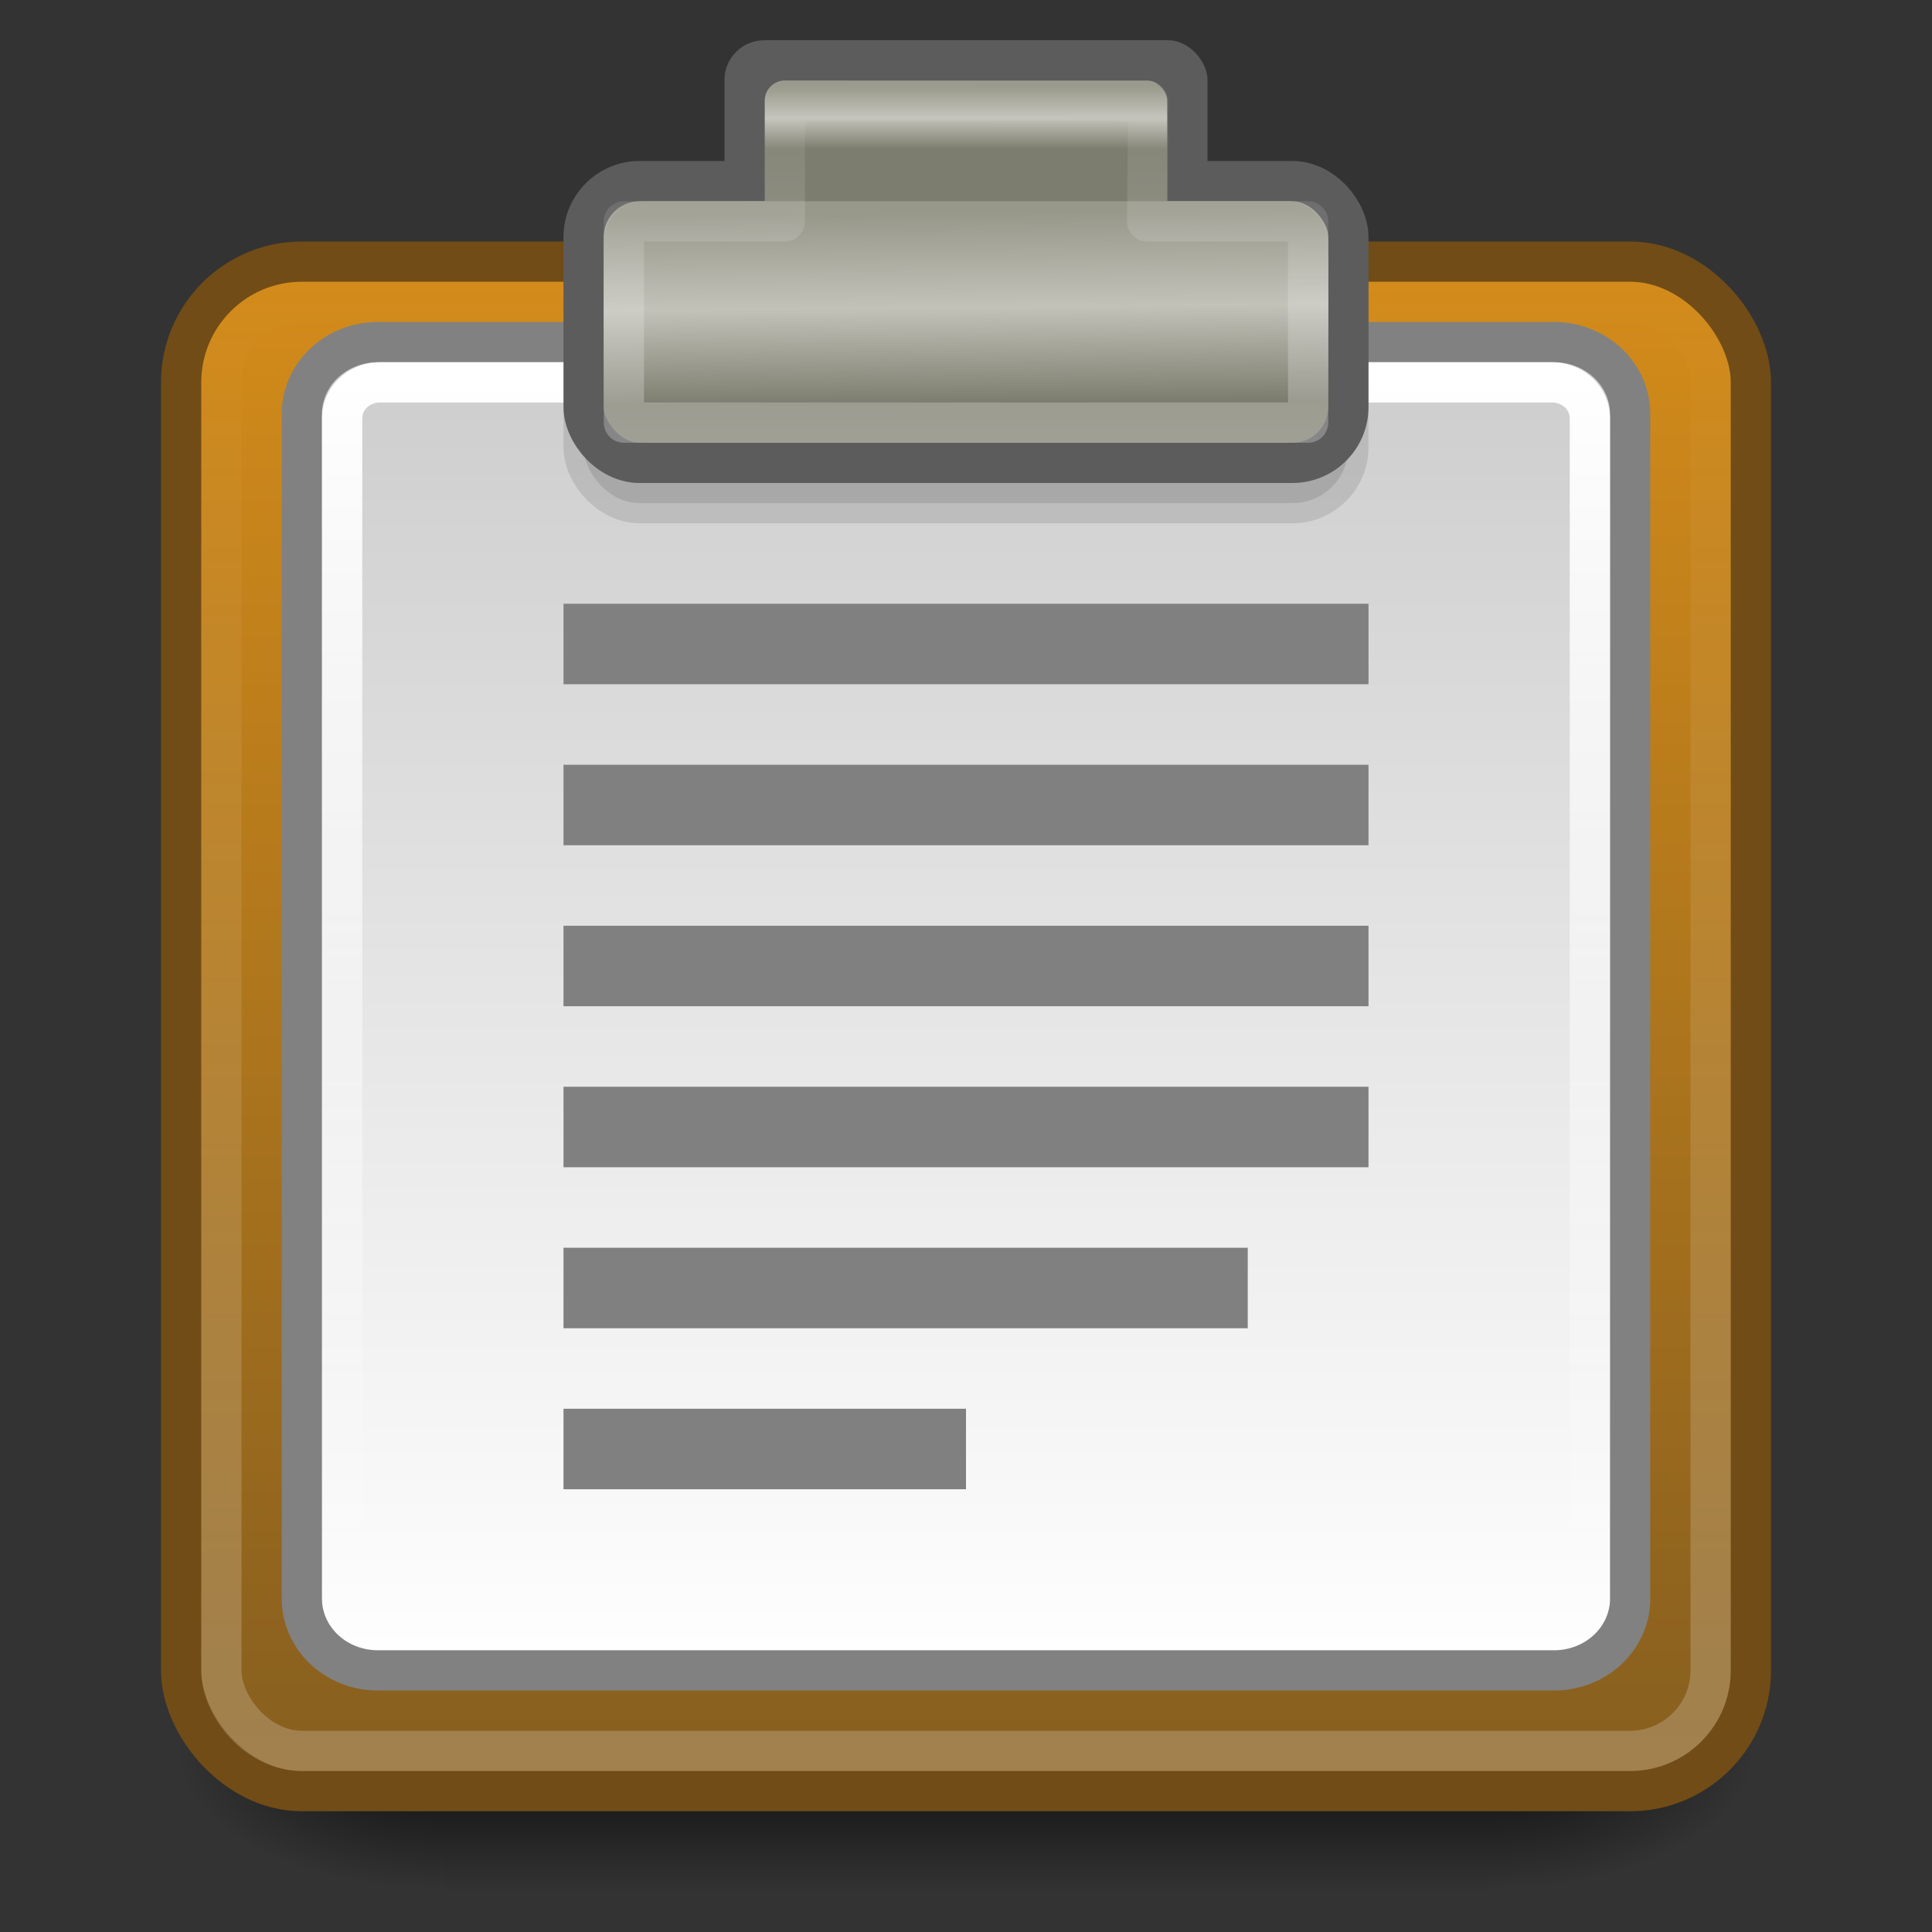 <?xml version="1.0" encoding="UTF-8" standalone="no"?>
<svg
   xmlns:dc="http://purl.org/dc/elements/1.1/"
   xmlns:cc="http://creativecommons.org/ns#"
   xmlns:rdf="http://www.w3.org/1999/02/22-rdf-syntax-ns#"
   xmlns:svg="http://www.w3.org/2000/svg"
   xmlns="http://www.w3.org/2000/svg"
   xmlns:xlink="http://www.w3.org/1999/xlink"
   xmlns:sodipodi="http://sodipodi.sourceforge.net/DTD/sodipodi-0.dtd"
   xmlns:inkscape="http://www.inkscape.org/namespaces/inkscape"
   viewBox="0 0 48 48"
   id="svg2"
   version="1.1"
   inkscape:version="0.91 r13725"
   width="100%"
   height="100%"
   sodipodi:docname="qlipper.svg">
  <rect x="0" y="0" width="48" height="48" fill="#333333" stroke="none"/>
  <sodipodi:namedview
     pagecolor="#ffffff"
     bordercolor="#666666"
     borderopacity="1"
     objecttolerance="10"
     gridtolerance="10"
     guidetolerance="10"
     inkscape:pageopacity="0"
     inkscape:pageshadow="2"
     inkscape:window-width="1366"
     inkscape:window-height="704"
     id="namedview54"
     showgrid="true"
     inkscape:zoom="11.313708"
     inkscape:cx="38.962103"
     inkscape:cy="22.409472"
     inkscape:window-x="0"
     inkscape:window-y="27"
     inkscape:window-maximized="1"
     inkscape:current-layer="svg2"
     inkscape:snap-bbox="true"
     inkscape:bbox-nodes="true"
     inkscape:snap-bbox-edge-midpoints="true"
     inkscape:bbox-paths="true"
     inkscape:object-nodes="true"
     inkscape:object-paths="true"
     inkscape:snap-intersection-paths="true">
    <inkscape:grid
       type="xygrid"
       id="grid3047" />
  </sodipodi:namedview>
  <defs
     id="defs4">
    <linearGradient
       id="linearGradient4085">
      <stop
         id="stop4087"
         offset="0"
         style="stop-color:#d38b1a;stop-opacity:1" />
      <stop
         id="stop4089"
         offset="1"
         style="stop-color:#89601f;stop-opacity:1;" />
    </linearGradient>
    <linearGradient
       inkscape:collect="always"
       id="linearGradient4036">
      <stop
         style="stop-color:#ffffff;stop-opacity:0.208"
         offset="0"
         id="stop4038" />
      <stop
         style="stop-color:#ffffff;stop-opacity:0"
         offset="1"
         id="stop4040" />
    </linearGradient>
    <linearGradient
       id="linearGradient5060">
      <stop
         offset="0"
         id="stop7" />
      <stop
         offset="1"
         stop-opacity="0"
         id="stop9" />
    </linearGradient>
    <linearGradient
       gradientUnits="userSpaceOnUse"
       id="linearGradient3127"
       x2="0"
       y1="38.719"
       y2="45.762">
      <stop
         offset="0"
         stop-opacity="0"
         id="stop12" />
      <stop
         offset=".5"
         id="stop14" />
      <stop
         offset="1"
         stop-opacity="0"
         id="stop16" />
    </linearGradient>
    <linearGradient
       gradientUnits="userSpaceOnUse"
       id="linearGradient3157-5"
       x1="-42.696"
       x2="-5.843"
       gradientTransform="matrix(0,-0.892,-0.943,0,1.371,3.595)">
      <stop
         offset="0"
         stop-color="#fff"
         id="stop19" />
      <stop
         offset="1"
         stop-color="#cdcdcd"
         id="stop21" />
    </linearGradient>
    <linearGradient
       gradientUnits="userSpaceOnUse"
       id="linearGradient998"
       x1="6.406"
       x2="41.369"
       gradientTransform="matrix(0,0.886,-0.939,0,1.455,3.743)">
      <stop
         offset="0"
         stop-color="#fff"
         id="stop24" />
      <stop
         offset="1"
         stop-color="#fff"
         stop-opacity="0"
         id="stop26" />
    </linearGradient>
    <linearGradient
       id="linearGradient15234">
      <stop
         style="stop-color:#97978a;stop-opacity:1;"
         offset="0"
         id="stop15236" />
      <stop
         style="stop-color:#c2c2b9;stop-opacity:1;"
         offset="0.5"
         id="stop15242" />
      <stop
         style="stop-color:#7d7d6f;stop-opacity:1;"
         offset="1"
         id="stop15238" />
    </linearGradient>
    <linearGradient
       id="linearGradient2239">
      <stop
         style="stop-color:#ffffff;stop-opacity:1;"
         offset="0"
         id="stop2241" />
      <stop
         style="stop-color:#ffffff;stop-opacity:0;"
         offset="1"
         id="stop2243" />
    </linearGradient>
    <linearGradient
       inkscape:collect="always"
       xlink:href="#linearGradient4036"
       id="linearGradient4042"
       x1="22"
       y1="44"
       x2="22"
       y2="4"
       gradientUnits="userSpaceOnUse"
       gradientTransform="matrix(0.998,0,0,0.921,0.512,2.981)" />
    <linearGradient
       inkscape:collect="always"
       xlink:href="#linearGradient4085"
       id="linearGradient3227-2-9"
       gradientUnits="userSpaceOnUse"
       x1="-62.526"
       y1="-30.622"
       x2="-96.004"
       y2="-30.622"
       gradientTransform="matrix(0,-1.08,-1.175,0,-25.966,-60.545)" />
    <linearGradient
       inkscape:collect="always"
       xlink:href="#linearGradient15234"
       id="linearGradient4103"
       gradientUnits="userSpaceOnUse"
       gradientTransform="matrix(1.056,0,0,1,-1.861,1)"
       x1="25.405"
       y1="3.818"
       x2="25.464"
       y2="9.323" />
    <linearGradient
       inkscape:collect="always"
       xlink:href="#linearGradient2239"
       id="linearGradient4113"
       gradientUnits="userSpaceOnUse"
       gradientTransform="matrix(0.992,0,0,0.981,0.188,1.06)"
       x1="25.683"
       y1="12.172"
       x2="25.692"
       y2="-0.203" />
    <linearGradient
       inkscape:collect="always"
       xlink:href="#linearGradient15234"
       id="linearGradient4115"
       gradientUnits="userSpaceOnUse"
       gradientTransform="matrix(1,0,0,0.857,-0.5,2)"
       x1="25.405"
       y1="3.818"
       x2="25.464"
       y2="9.323" />
    <linearGradient
       inkscape:collect="always"
       xlink:href="#linearGradient15234"
       id="linearGradient4117"
       gradientUnits="userSpaceOnUse"
       gradientTransform="matrix(0.556,0,0,0.571,10.389,9.4039536e-7)"
       x1="25.405"
       y1="3.818"
       x2="25.405"
       y2="6.481" />
    <radialGradient
       inkscape:collect="always"
       xlink:href="#linearGradient5060"
       id="radialGradient3851"
       gradientUnits="userSpaceOnUse"
       gradientTransform="matrix(-0.056,0,0,0.029,44.886,29.432)"
       cx="605.714"
       cy="486.648"
       r="117.143" />
    <radialGradient
       inkscape:collect="always"
       xlink:href="#linearGradient5060"
       id="radialGradient3854"
       gradientUnits="userSpaceOnUse"
       gradientTransform="matrix(0.056,0,0,0.029,3.114,29.432)"
       cx="605.714"
       cy="486.648"
       r="117.143" />
    <linearGradient
       inkscape:collect="always"
       xlink:href="#linearGradient3127"
       id="linearGradient3857"
       gradientUnits="userSpaceOnUse"
       gradientTransform="matrix(0.866,0,0,0.994,3.131,1.518)"
       y1="38.719"
       x2="0"
       y2="45.762" />
  </defs>
  <g
     id="g3859">
    <path
       d="m 11,40 h 26 v 7 H 11 z"
       id="path32"
       style="opacity:0.75;fill:url(#linearGradient3857)"
       inkscape:connector-curvature="0" />
    <path
       d="m 37,40 v 7 c 2.896,0.013 7,-1.568 7,-3.5 0,-1.932 -3.231,-3.499 -7,-3.499 z"
       id="path34"
       style="opacity:0.75;fill:url(#radialGradient3854)"
       inkscape:connector-curvature="0" />
    <path
       d="m 11,40 v 7 c -2.896,0.013 -7,-1.568 -7,-3.5 0,-1.932 3.231,-3.499 7,-3.499 z"
       id="path36"
       style="opacity:0.75;fill:url(#radialGradient3851)"
       inkscape:connector-curvature="0" />
  </g>
  <rect
     height="38"
     id="rect4044"
     ry="3"
     style="color:#000000;display:inline;overflow:visible;visibility:visible;fill:url(#linearGradient3227-2-9);fill-opacity:1;fill-rule:evenodd;stroke:#714c16;stroke-width:1;stroke-linecap:butt;stroke-linejoin:miter;stroke-miterlimit:4;stroke-dasharray:none;stroke-dashoffset:0;stroke-opacity:1;marker:none;enable-background:accumulate"
     width="39"
     x="4.5"
     y="6.5" />
  <path
     d="m 40.5,39.716 0,-29.432 A 1.886,1.784 0 0 0 38.614,8.5 l -29.229,0 a 1.886,1.784 0 0 0 -1.886,1.784 l 0,29.432 A 1.886,1.784 0 0 0 9.386,41.5 l 29.229,0 a 1.886,1.784 0 0 0 1.886,-1.784"
     id="path38"
     inkscape:connector-curvature="0"
     style="fill:url(#linearGradient3157-5);stroke:#818181;stroke-width:1;stroke-linecap:round;stroke-linejoin:round" />
  <path
     style="fill:#808080;fill-opacity:1"
     d="m 14,15 0,2 20,0 0,-2 -20,0 z m 0,4 0,2 20,0 0,-2 -20,0 z m 0,4 0,2 20,0 0,-2 -20,0 z m 0,4 0,2 20,0 0,-2 -20,0 z m 0,4 0,2 17,0 0,-2 -17,0 z m 0,4 0,2 10,0 0,-2 -10,0 z"
     id="path40"
     inkscape:connector-curvature="0" />
  <path
     d="m 39.5,10.386 0,29.229 A 0.939,0.886 0 0 1 38.561,40.5 l -29.121,0 a 0.939,0.886 0 0 1 -0.939,-0.886 l 0,-29.229 A 0.939,0.886 0 0 1 9.439,9.5 l 29.121,0 a 0.939,0.886 0 0 1 0.939,0.886"
     id="path52"
     inkscape:connector-curvature="0"
     style="fill:none;stroke:url(#linearGradient998);stroke-width:1;stroke-linecap:round;stroke-linejoin:round" />
  <rect
     y="7.5"
     x="5.5"
     width="37"
     style="fill:none;stroke:url(#linearGradient4042);stroke-width:1;stroke-linecap:butt;stroke-linejoin:miter;stroke-miterlimit:4;stroke-dasharray:none;stroke-dashoffset:0;stroke-opacity:1"
     ry="2"
     id="rect4034"
     height="36" />
  <rect
     y="1"
     x="18"
     width="12"
     style="fill:#5c5c5c;fill-opacity:1;fill-rule:evenodd;stroke:none"
     ry="0.984"
     rx="0.984"
     id="rect4091"
     height="4" />
  <rect
     y="5.5"
     x="14.5"
     width="19"
     style="opacity:0.108;fill:#000000;fill-opacity:1;fill-rule:evenodd;stroke:#000000;stroke-width:1;stroke-linecap:butt;stroke-linejoin:miter;stroke-miterlimit:4;stroke-opacity:1;stroke-dasharray:none;stroke-dashoffset:0"
     ry="1.388"
     rx="1.392"
     id="rect4093"
     height="7" />
  <rect
     y="4.5"
     x="14.5"
     width="19"
     style="fill:url(#linearGradient4103);fill-opacity:1;fill-rule:evenodd;stroke:#5c5c5c;stroke-width:1;stroke-linecap:butt;stroke-linejoin:miter;stroke-miterlimit:4;stroke-opacity:1;stroke-dasharray:none;stroke-dashoffset:0"
     ry="1.388"
     rx="1.392"
     id="rect4095"
     height="7" />
  <rect
     y="2"
     x="19"
     width="10"
     style="fill:url(#linearGradient4117);fill-opacity:1;fill-rule:evenodd;stroke:none"
     ry="0.5"
     id="rect4097"
     height="4" />
  <rect
     y="5"
     x="15"
     width="18"
     style="fill:url(#linearGradient4115);fill-opacity:1;fill-rule:evenodd;stroke:none"
     ry="1"
     id="rect4099"
     height="6" />
  <path
     style="opacity:0.317;fill:none;stroke:url(#linearGradient4113);stroke-width:1;stroke-linecap:round;stroke-linejoin:round;stroke-miterlimit:4;stroke-opacity:1;stroke-dasharray:none;stroke-dashoffset:0"
     id="path4101"
     d="m 19.5,2.5 0,3 -4,0 0,5 17,0 0,-5 -4,0 0.031,-2.985 z"
     inkscape:connector-curvature="0"
     sodipodi:nodetypes="ccccccccc" />
</svg>
